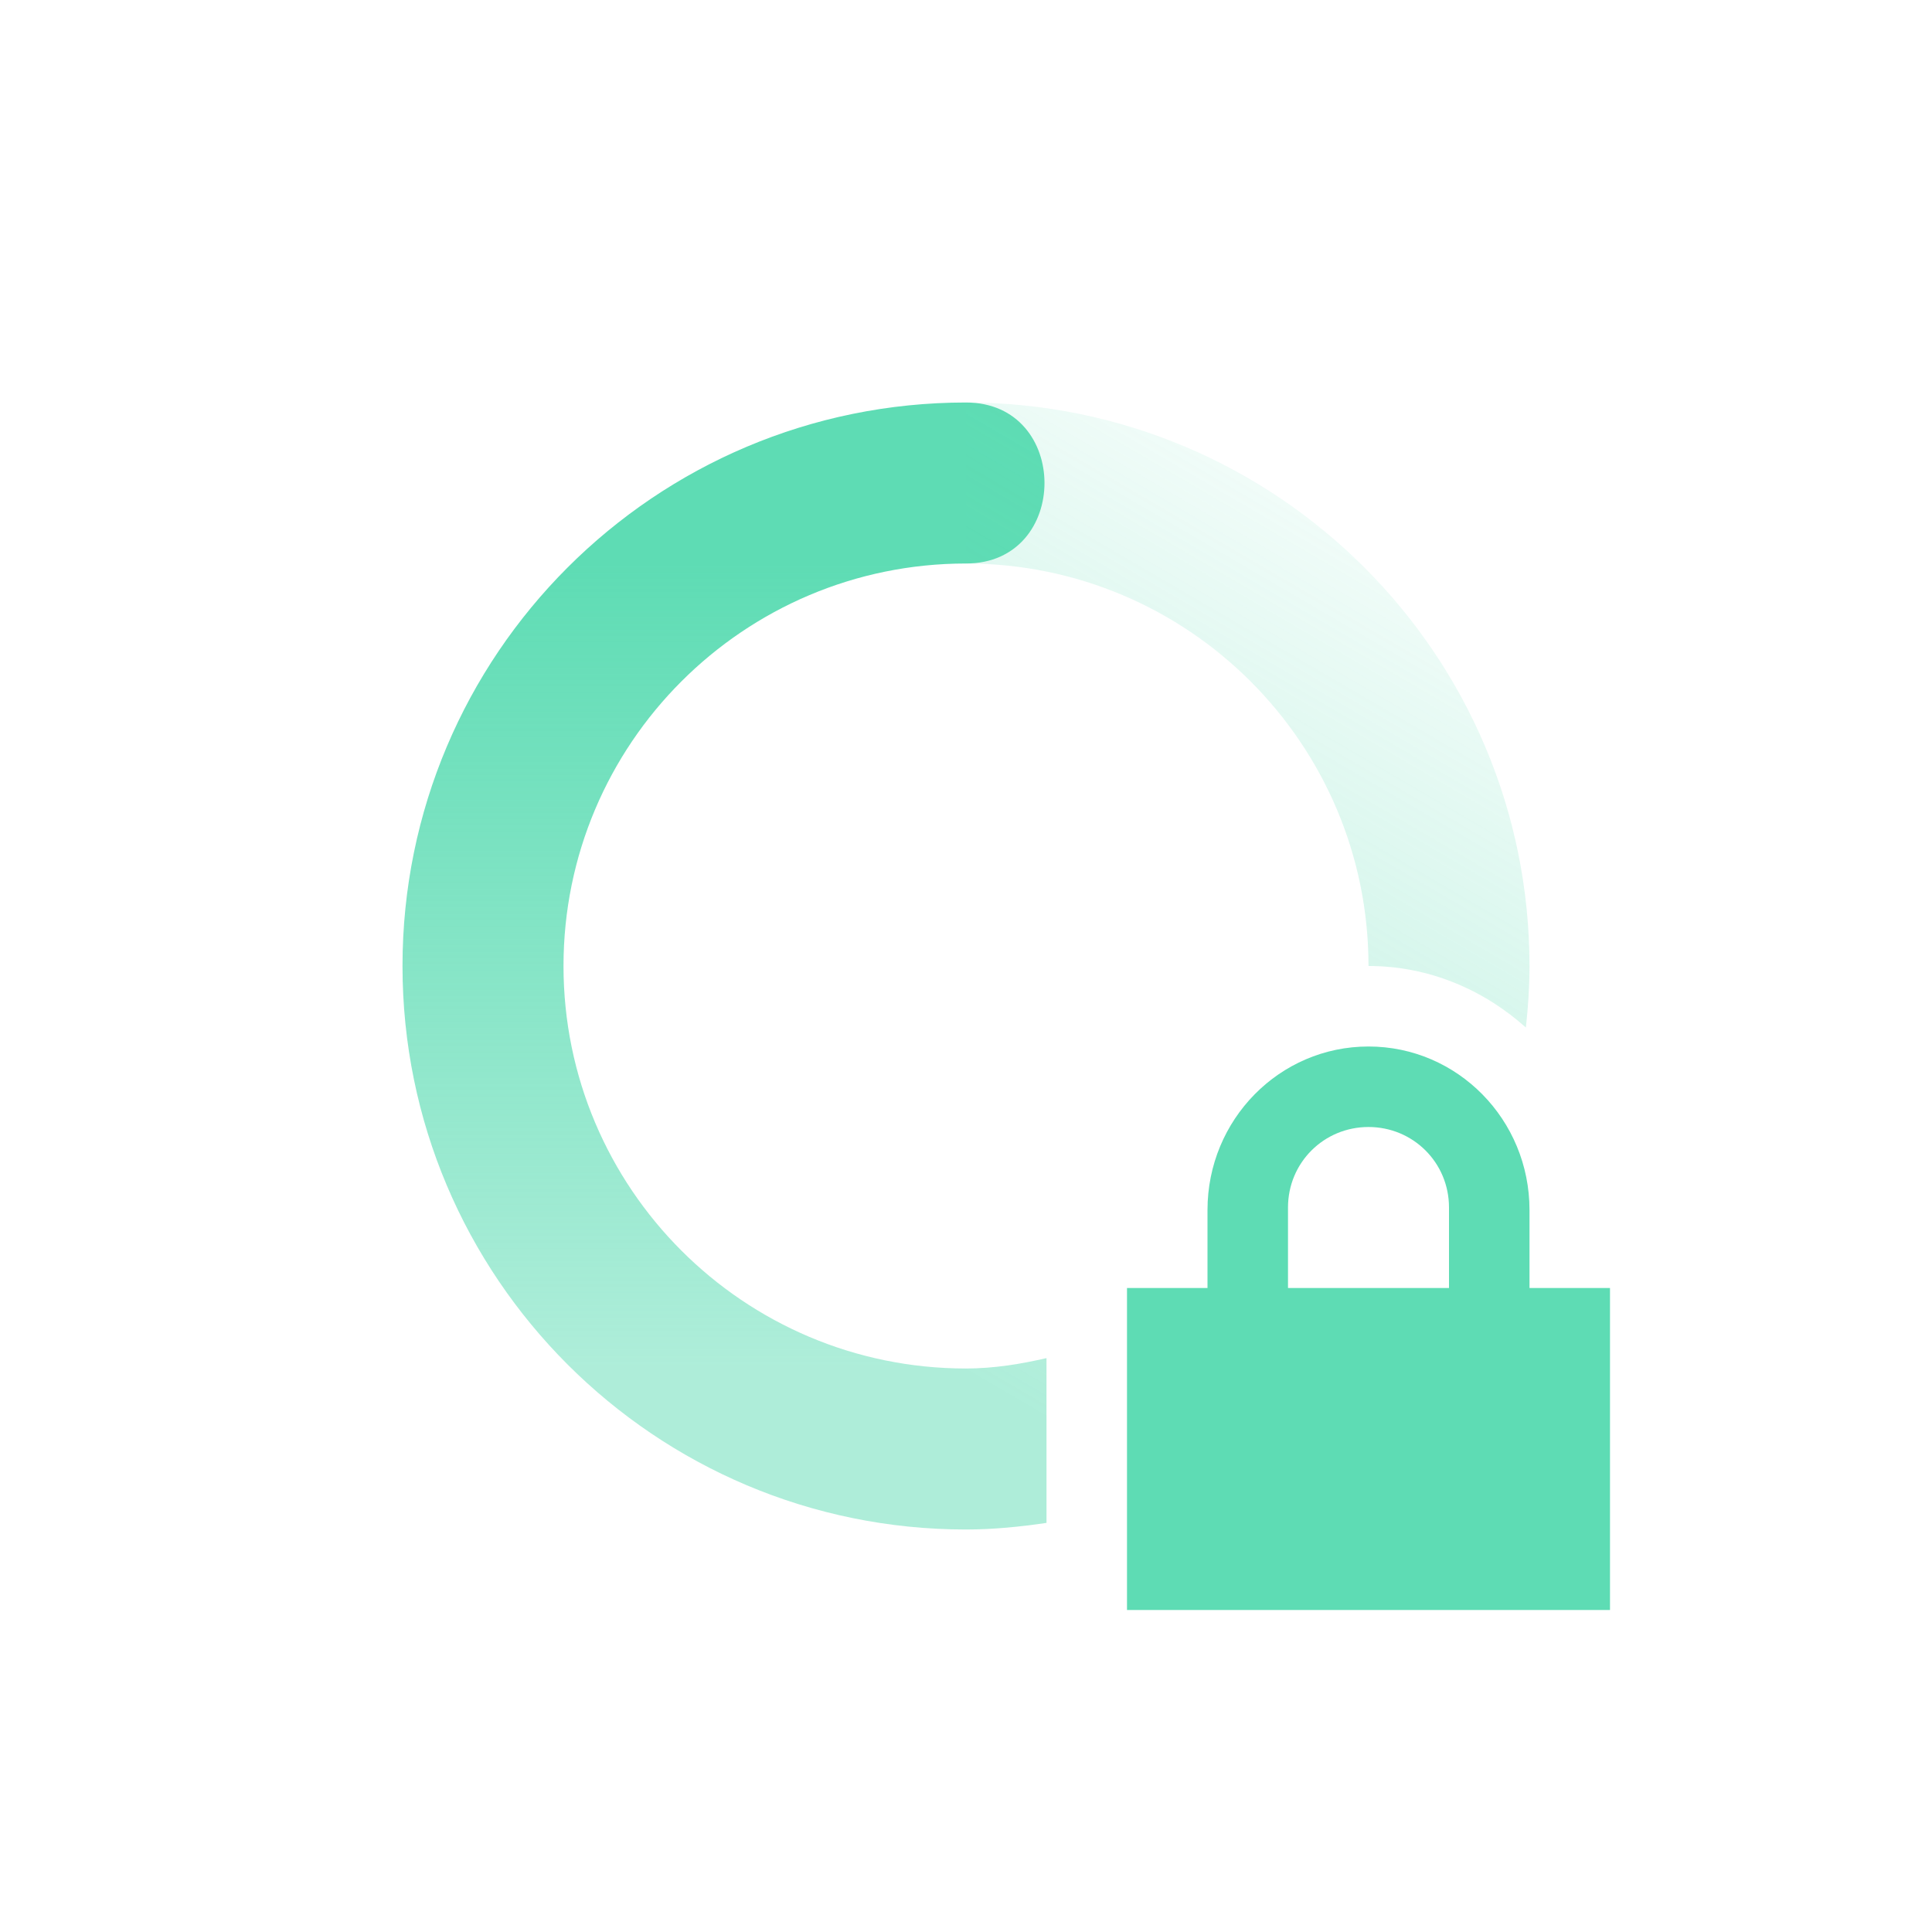 <svg xmlns="http://www.w3.org/2000/svg" width="24" height="24" version="1.1">
 <defs>
  <linearGradient id="linearGradient3605" x1="7" x2="19" y1="12" y2="5" gradientTransform="matrix(0,-1,-1,0,24,24)" gradientUnits="userSpaceOnUse">
   <stop offset="0" stop-color="#5edcb4" stop-opacity=".5"/>
   <stop offset="1" stop-color="#5edcb4" stop-opacity="0"/>
  </linearGradient>
  <linearGradient id="linearGradient3611" x1="7" x2="17" y1="12" y2="12" gradientTransform="matrix(0,1,1,0,0,0)" gradientUnits="userSpaceOnUse">
   <stop offset="0" stop-color="#5edcb4"/>
   <stop offset="1" stop-color="#5edcb4" stop-opacity=".5"/>
  </linearGradient>
 </defs>
 <path style="fill:url(#linearGradient3611)" d="m12 5c-3.866 0-7 3.134-7 7s3.134 7 7 7v-2c-2.761 0-5-2.239-5-5 0-2.761 2.239-5 5-5 1.3 0 1.3-2 0-2z"/>
 <path style="fill:url(#linearGradient3605)" d="m12 5v2c2.761 0 5 2.239 5 5 0.754 0 1.431 0.296 1.955 0.764 0.028-0.251 0.045-0.505 0.045-0.764 0-3.866-3.134-7-7-7zm1 11.871c-0.324 0.074-0.654 0.129-1 0.129v2c0.341 0 0.673-0.034 1-0.082v-2.047z"/>
 <path fill="#5edcb4" d="m17 13c-1.108 0-2 0.911-2 2.031v0.969h-1v4h6v-4h-1v-0.969c0-1.12-0.892-2.031-2-2.031zm0 1c0.554 0 1 0.442 1 1v1h-2v-1c0-0.558 0.446-1 1-1z"/>
</svg>
